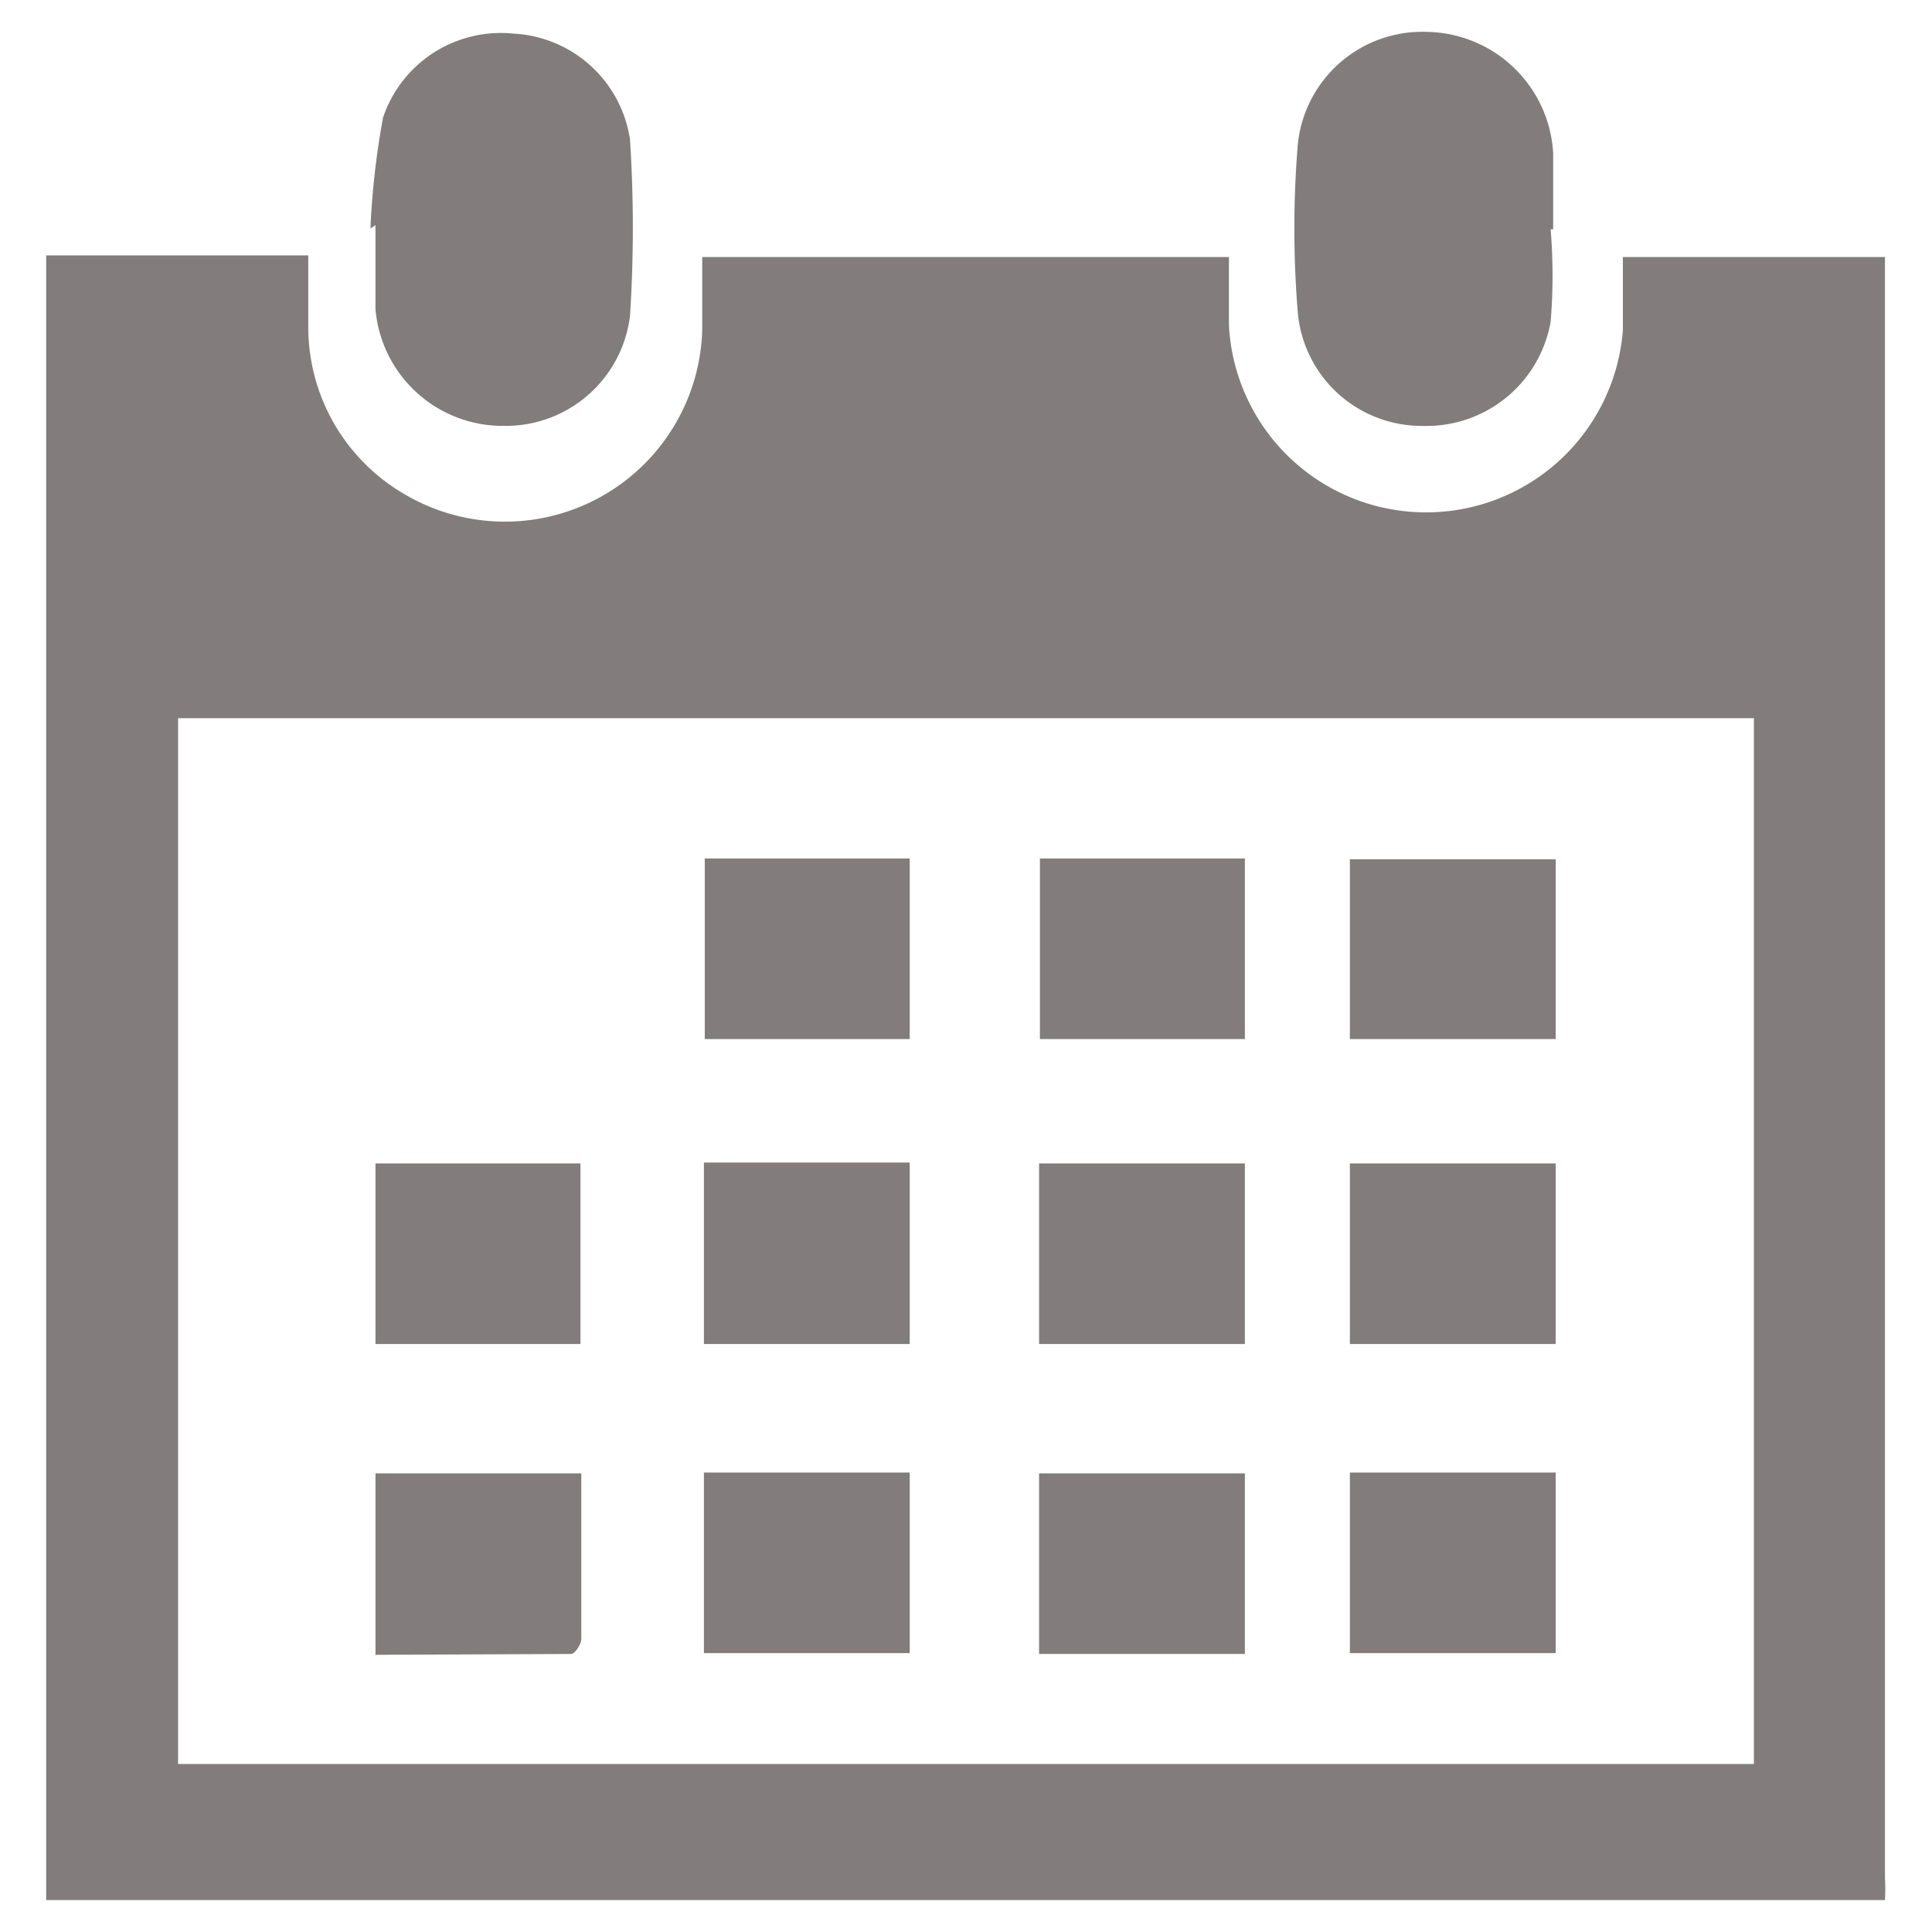 <svg xmlns="http://www.w3.org/2000/svg" width="23" height="23" viewBox="0 0 23 23"><path d="M22.44 22.62H.55V3.04h3.12v.84a2.3 2.3 0 001.14 2 2.35 2.35 0 003.55-1.95v-.87h6.27v.81a2.35 2.35 0 004.69.06v-.87h3.12v19.3a2.17 2.17 0 010 .26zM20.88 8.55H2.12V21h18.76z" fill="#827c7c"/><path d="M18.46 2.73a6.72 6.72 0 010 1.1 1.5 1.5 0 01-1.53 1.24 1.48 1.48 0 01-1.48-1.35 12.26 12.26 0 010-2A1.49 1.49 0 0117 .38a1.53 1.53 0 011.49 1.44v.91zM4.41 2.72a9.52 9.52 0 01.15-1.32 1.48 1.48 0 011.55-1A1.48 1.48 0 017.5 1.66a16.35 16.35 0 010 2.1A1.49 1.49 0 016 5.07a1.52 1.52 0 01-1.53-1.39v-1zm6.42 7.5v2.15H8.39v-2.15zm7.69.01v2.14h-2.45v-2.14zM8.38 16v-2.16h2.45V16zm6.44 0h-2.45v-2.15h2.45zm1.25 0v-2.15h2.45V16zm-7.69 3.68v-2.15h2.45v2.15zm7.69 0v-2.15h2.45v2.15zm-3.69-9.46h2.44v2.15h-2.44zM4.47 16v-2.15h2.44V16zm0 3.7v-2.16h2.45v1.97c0 .07-.08.18-.12.18zm10.35-.01h-2.45v-2.15h2.45z" fill="#827c7c"/></svg>